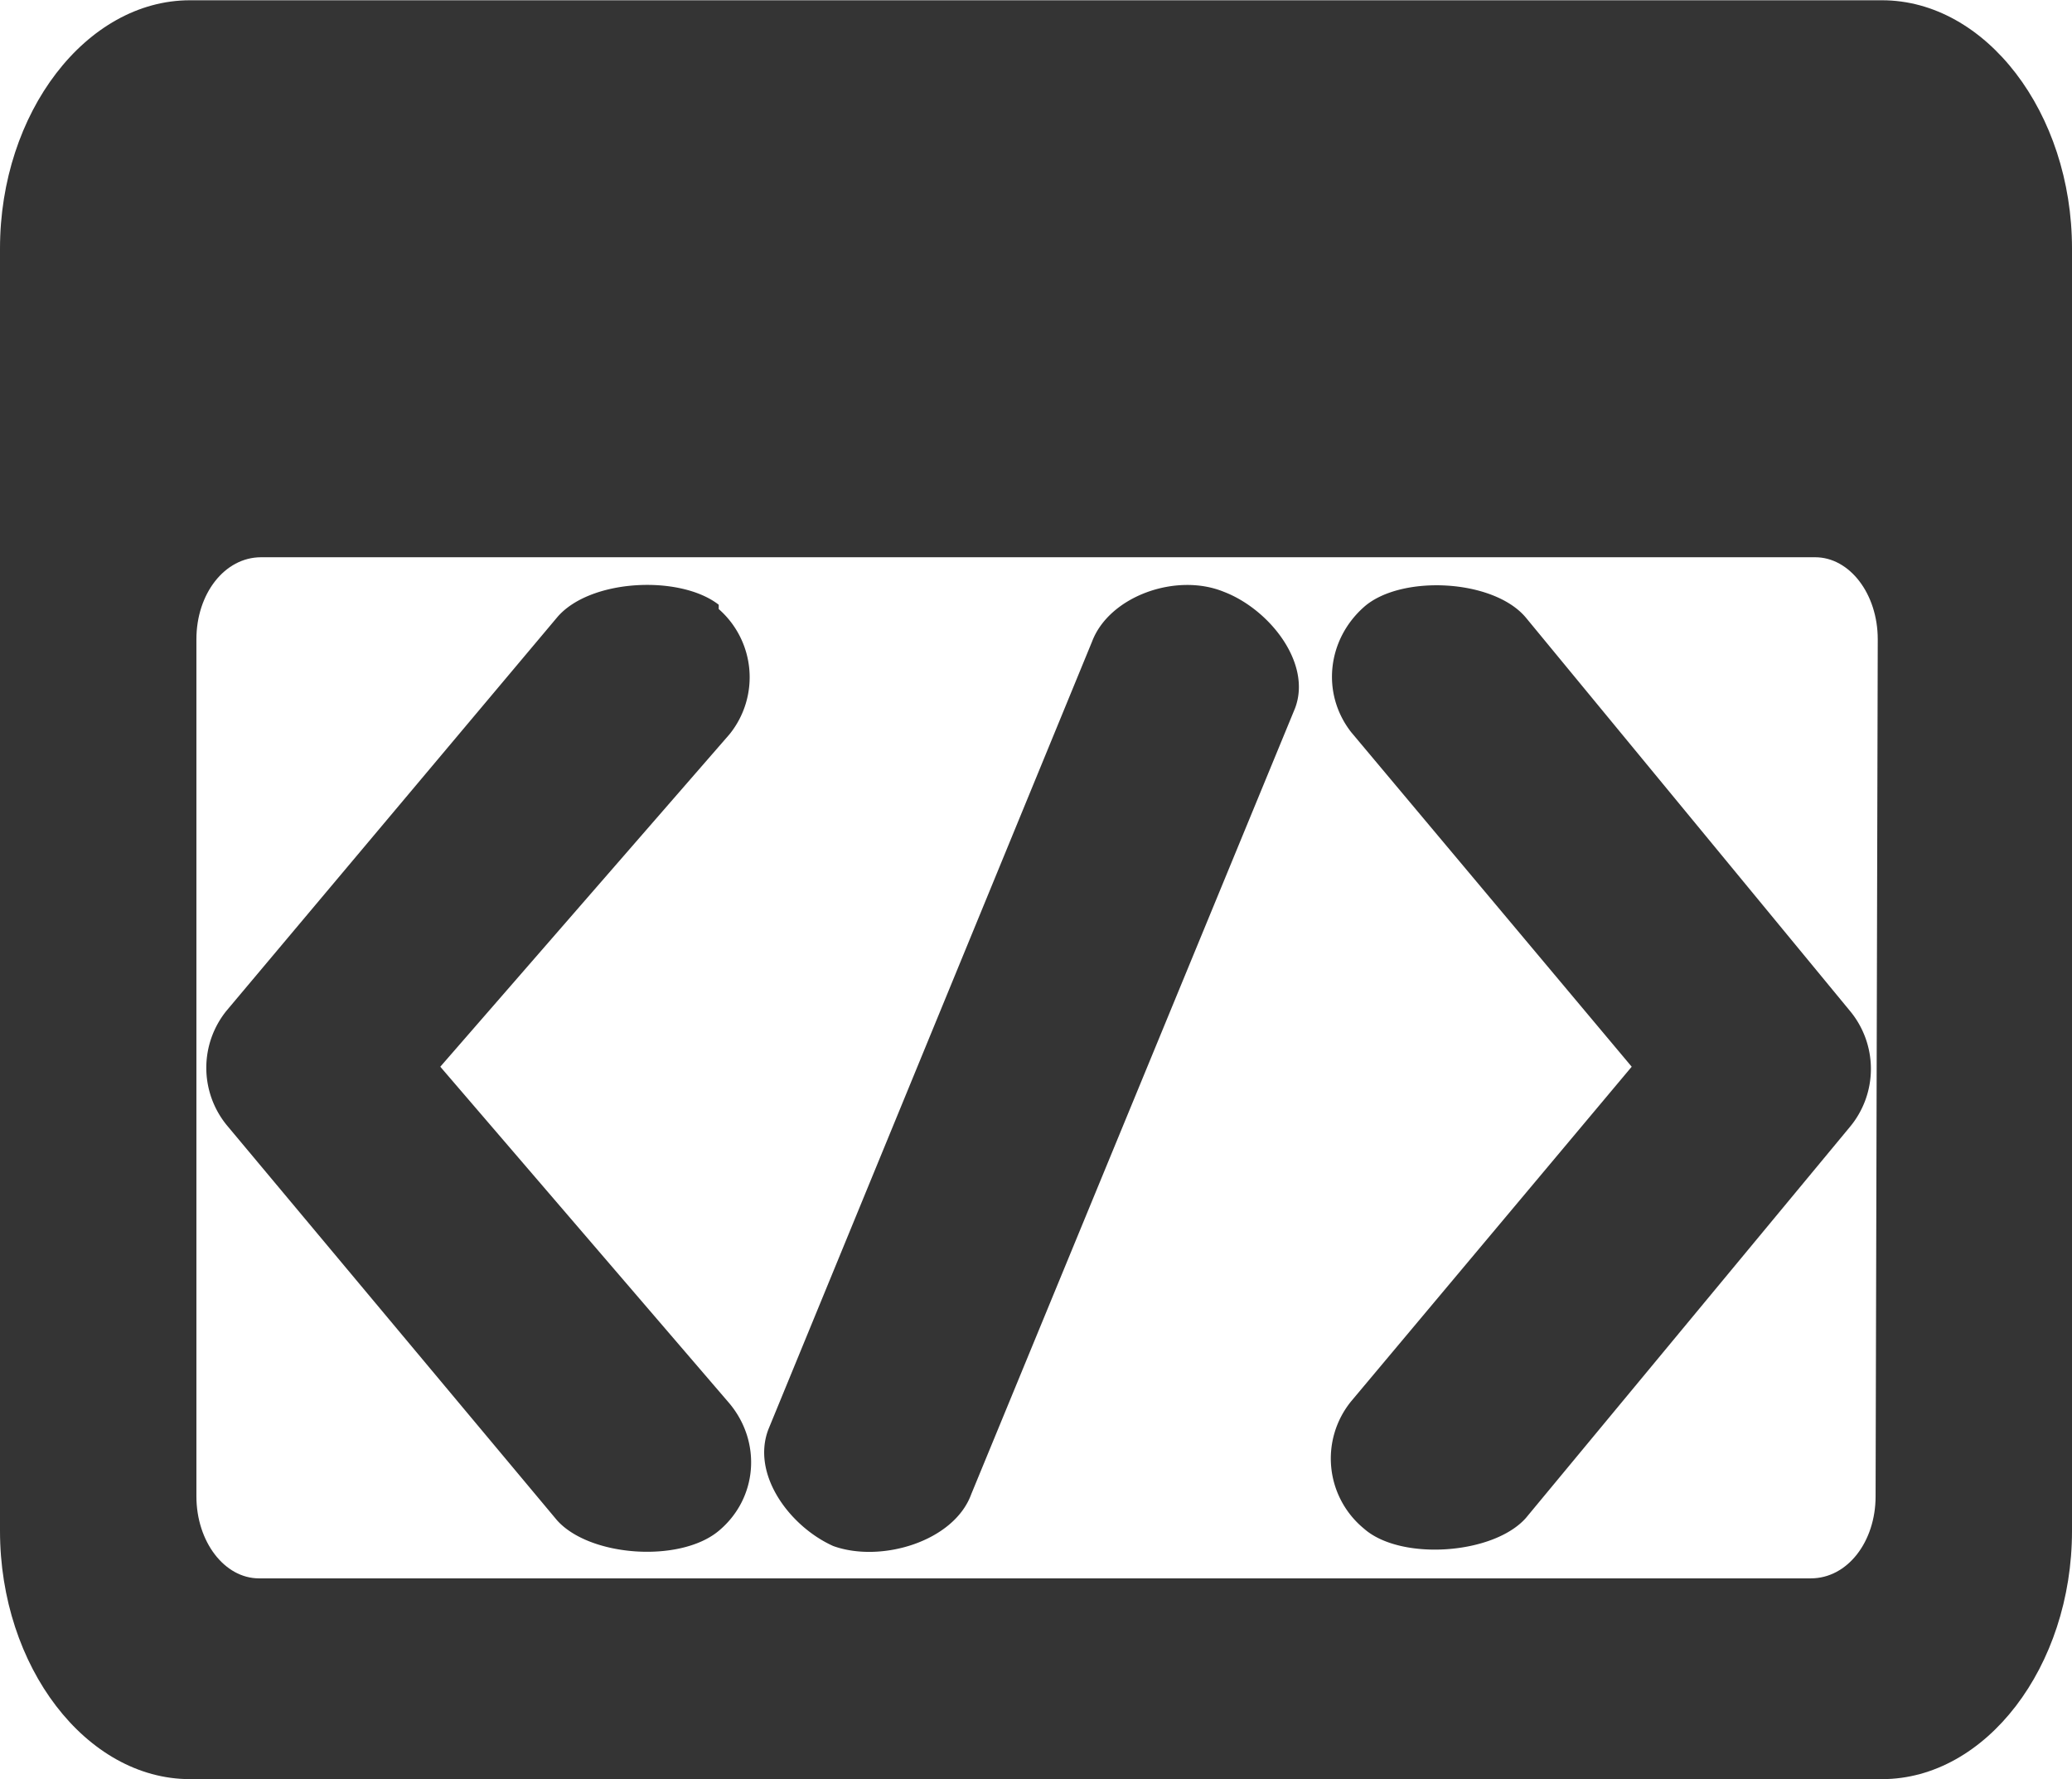 <svg xmlns="http://www.w3.org/2000/svg" height="109.9" width="128" viewBox="0 -32 96 82.4"><path d="M87.2-32H8.8C4-32 0-26.8 0-20.5v59.4c0 6.3 4 11.5 8.8 11.5h78.4c4.8 0 8.8-5.2 8.8-11.5v-59.4c0-6.3-4-11.5-8.8-11.5zm-.3 69.3c0 2.1-1.3 3.8-3 3.8H12c-1.6 0-2.9-1.7-2.9-3.8V-2.4c0-2.1 1.3-3.8 3-3.8h72c1.6 0 2.9 1.7 2.9 3.8z" fill="#343434"/><g fill="#343434"><path d="M33.3-4c-1.8-1.4-6-1.2-7.5.6L10.5 14.8a4.2 4.2 0 0 0 0 5.3l15.3 18.3c1.5 1.7 5.7 2 7.5.5s2-4.1.5-5.9L20.4 17.4 33.8 2a4.2 4.2 0 0 0-.5-5.8zM70.7-3.4c-1.5-1.8-5.8-2-7.5-.5s-2 4-.6 5.8l13 15.5-13 15.5a4.2 4.2 0 0 0 .6 5.9c1.7 1.5 6 1.2 7.5-.5l15-18.1a4.2 4.2 0 0 0 0-5.4zM56.7-4.6c-2.2-.9-5.3.2-6.1 2.3l-15 36.5c-.8 2.1 1 4.5 3 5.4 2.2.8 5.6-.2 6.4-2.4L60 .8c.8-2.1-1.2-4.6-3.3-5.4z"/></g></svg>